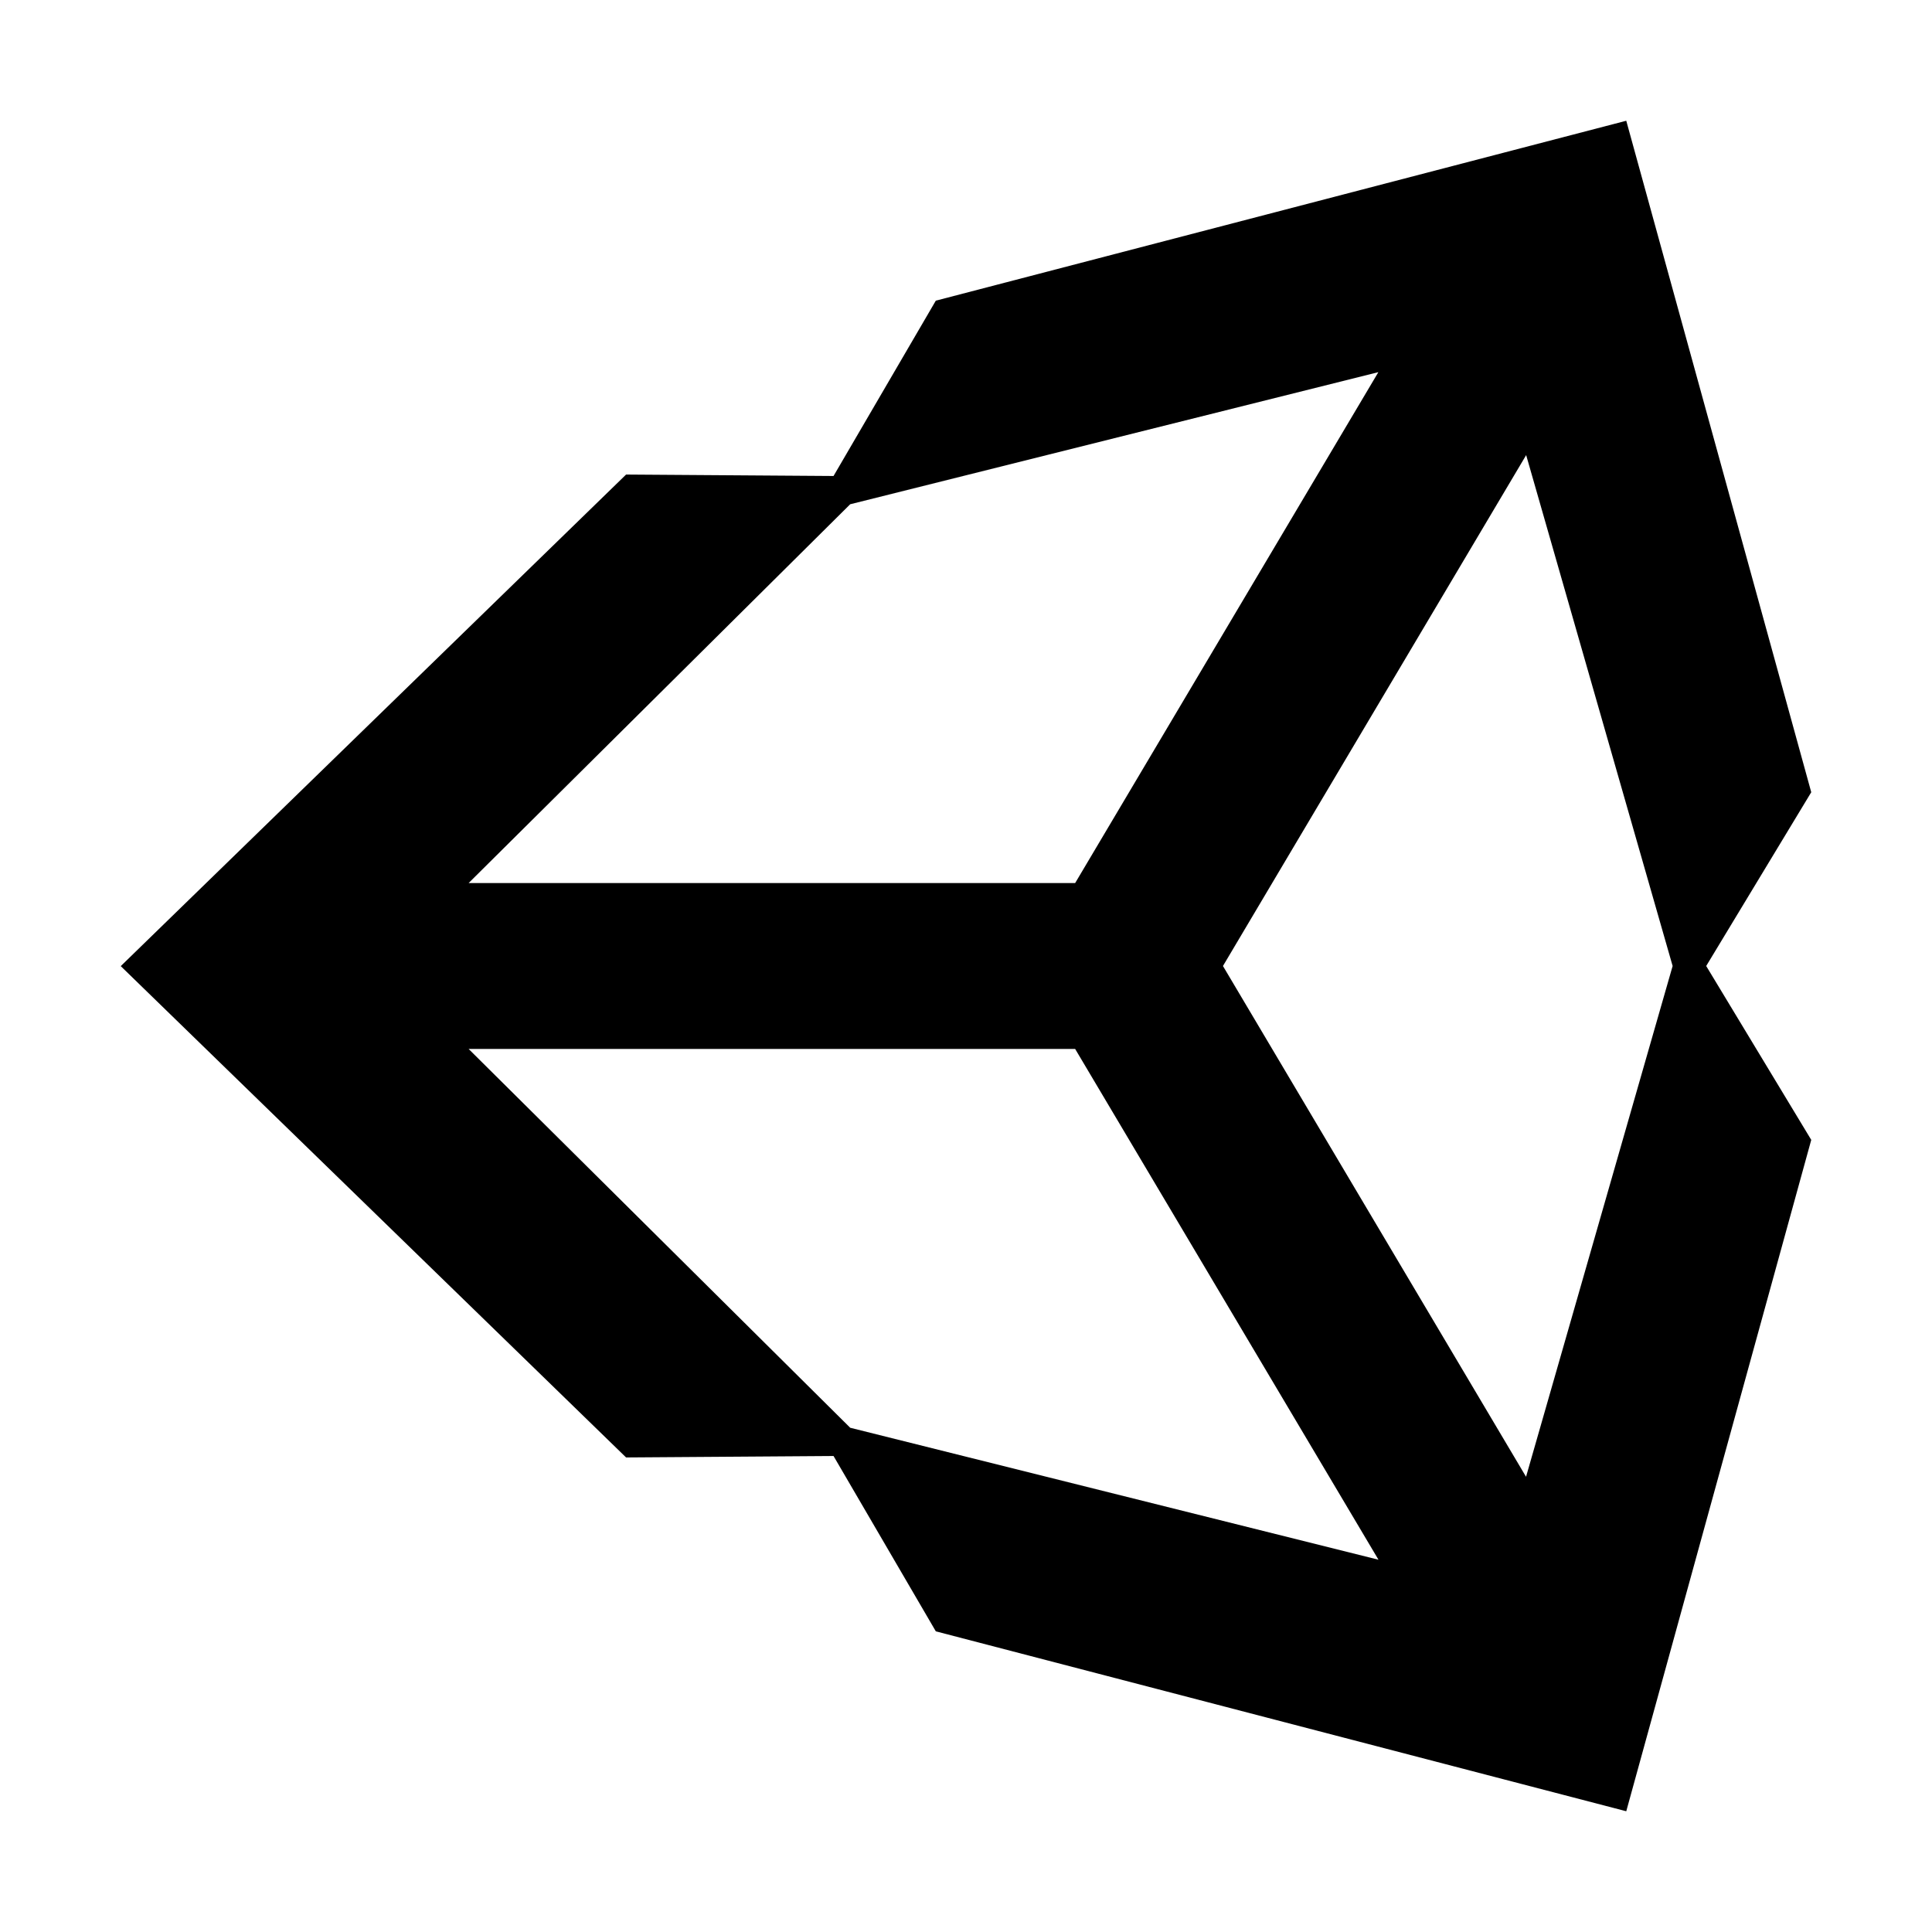 <svg xmlns="http://www.w3.org/2000/svg" fill-rule="evenodd" fill="#000" viewBox="0 0 16 16">
  <path d="m 10.128,8 2.511,-4.231 1.213,4.231 -1.214,4.23 z M 8.904,8.687 11.416,12.917 7.041,11.824 3.881,8.687 Z M 11.415,3.082 8.904,7.313 H 3.881 L 7.041,4.176 Z M 15,6.561 13.468,1 7.75,2.49 6.903,3.942 5.185,3.93 1,8.001 5.185,12.07 h 1.6e-4 L 6.903,12.058 7.75,13.51 13.468,15 15,9.44 14.13,8 15,6.561 Z" />
</svg>
